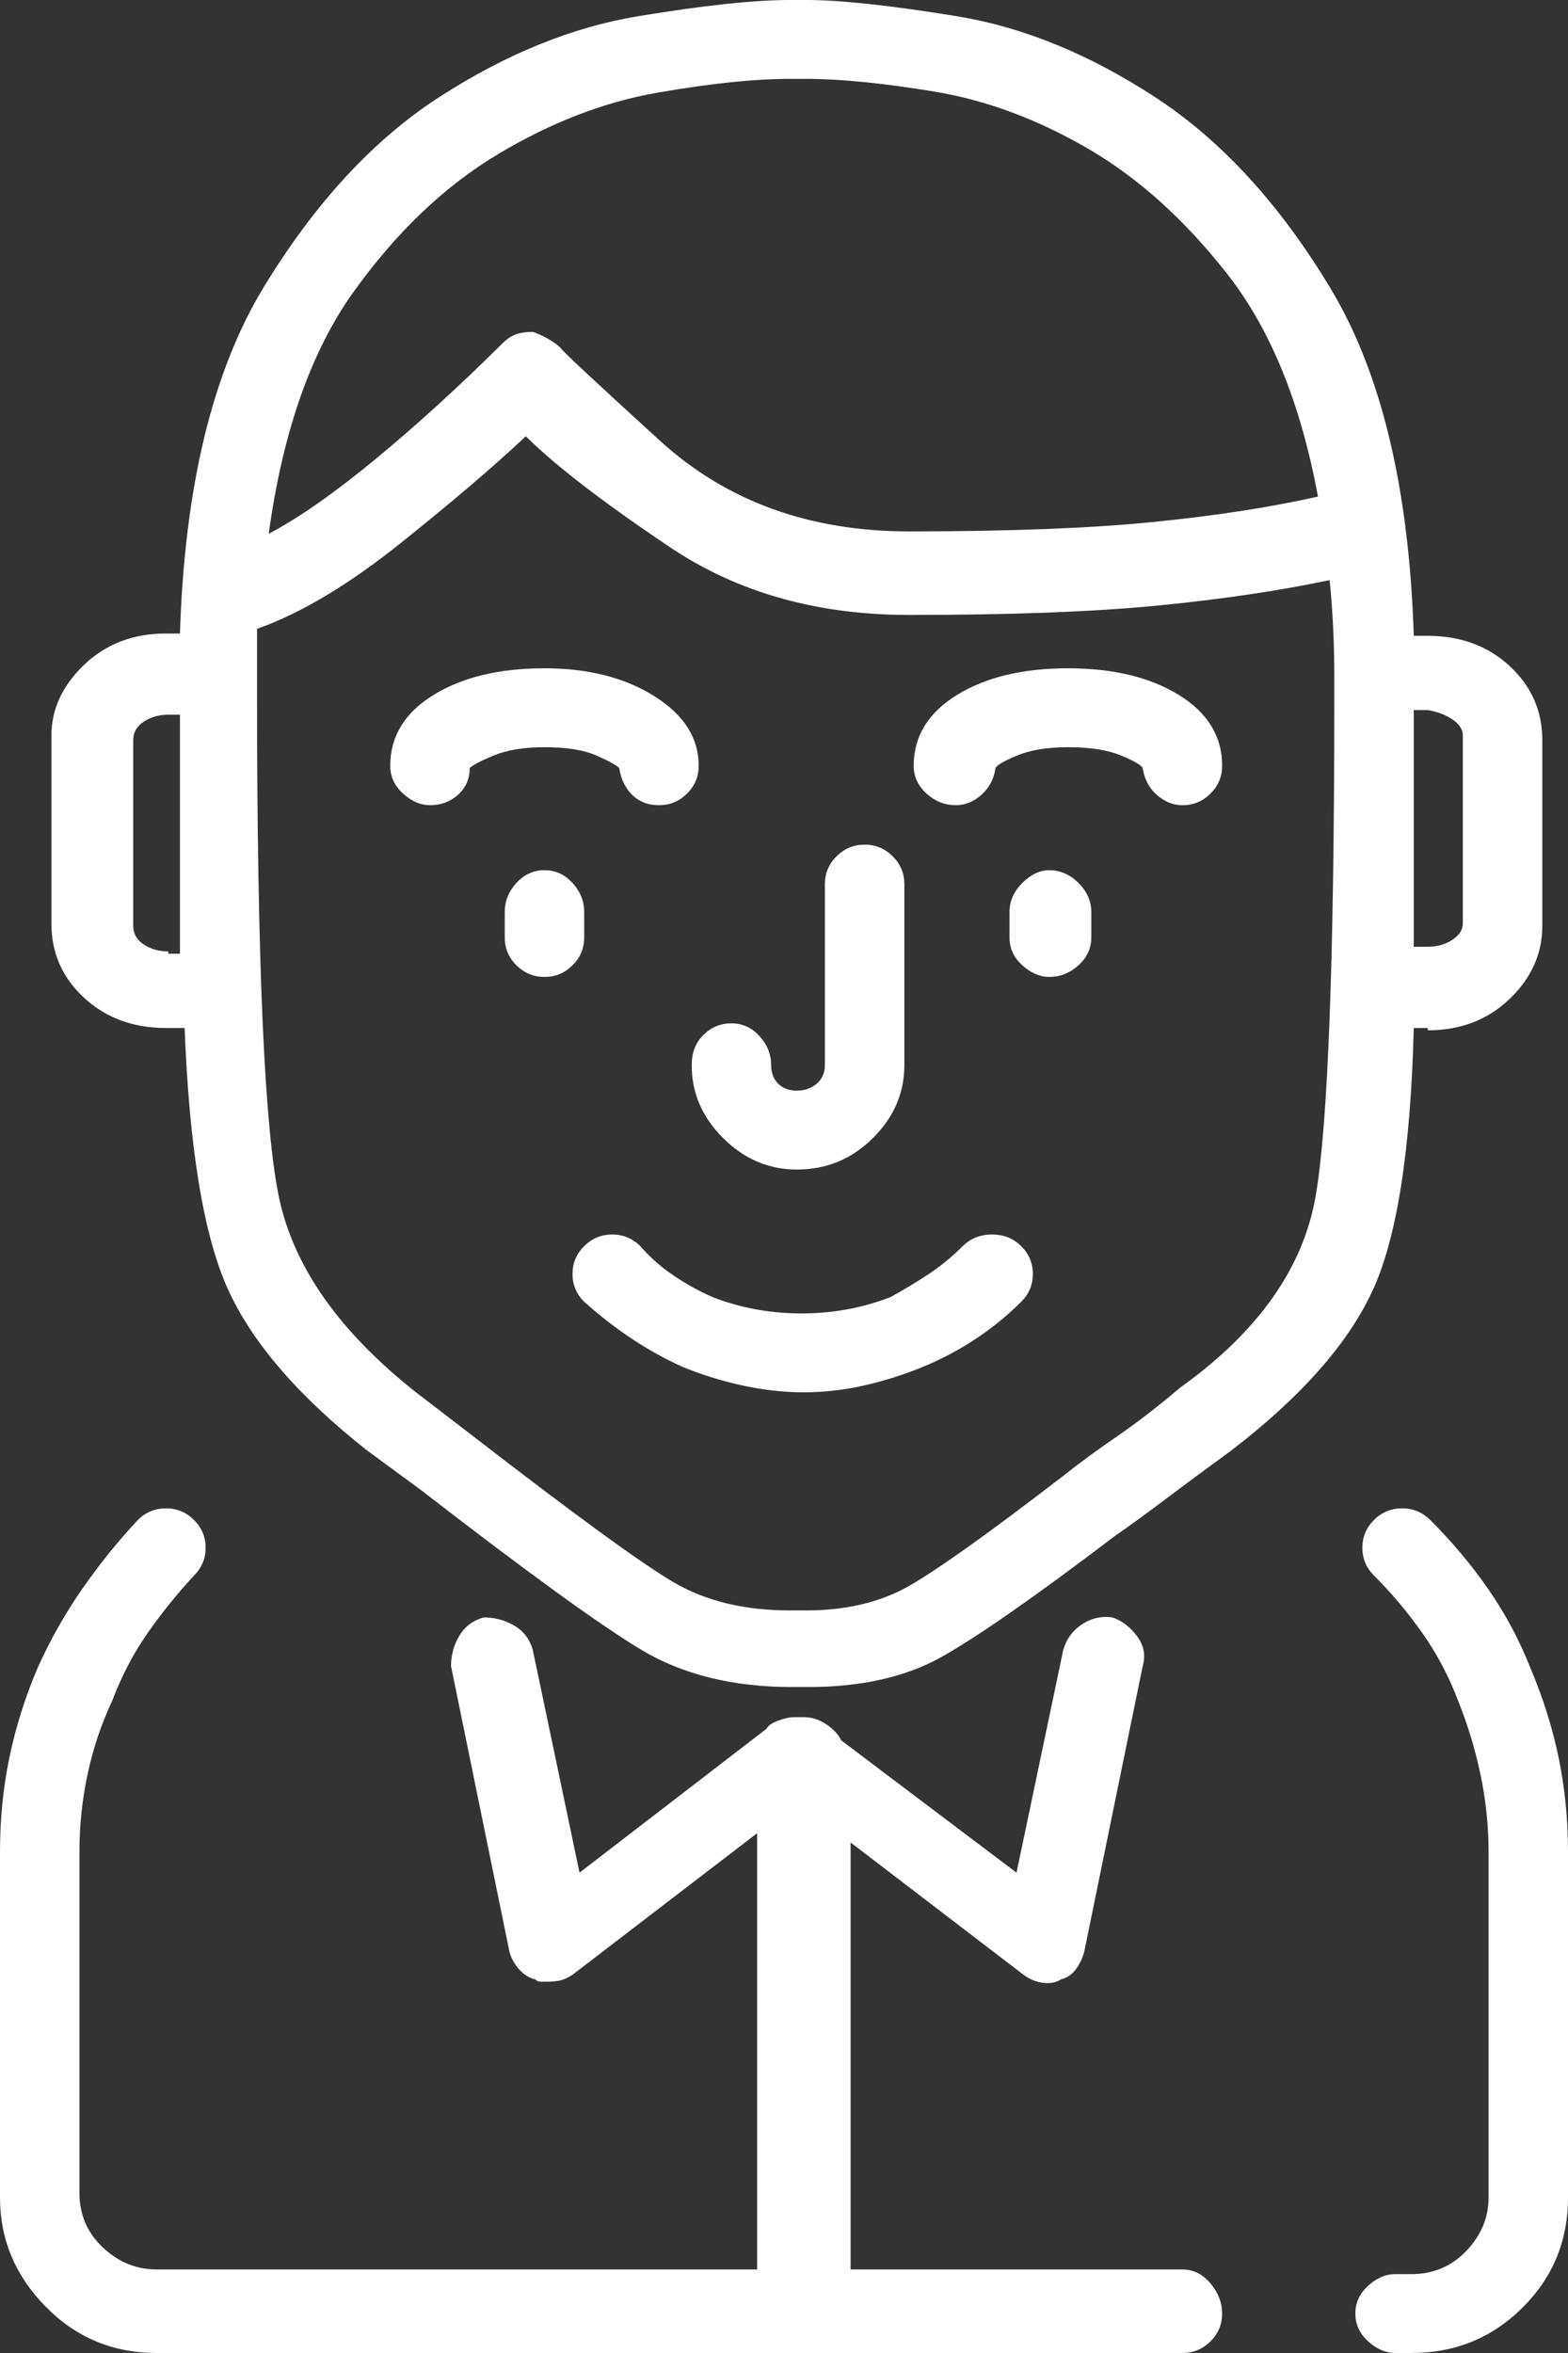 <svg width="42" height="63" viewBox="0 0 42 63" fill="none" xmlns="http://www.w3.org/2000/svg">
<rect x="0" y="0" width="42" height="63" fill="#333333" stroke="none"/>
<path d="M31.672 60.763H22.784V49.331L27.416 52.873C27.583 52.997 27.76 53.069 27.948 53.09C28.136 53.111 28.292 53.08 28.417 52.997C28.584 52.956 28.72 52.862 28.824 52.718C28.928 52.572 29.002 52.417 29.043 52.252L30.608 44.609C30.692 44.319 30.639 44.05 30.452 43.802C30.264 43.553 30.045 43.388 29.794 43.305C29.502 43.263 29.231 43.325 28.981 43.491C28.73 43.657 28.563 43.885 28.48 44.175L27.228 50.139L22.534 46.598C22.45 46.432 22.314 46.287 22.127 46.163C21.939 46.038 21.741 45.976 21.532 45.976C21.49 45.976 21.449 45.976 21.407 45.976C21.365 45.976 21.323 45.976 21.282 45.976C21.157 45.976 21.01 46.007 20.843 46.069C20.677 46.132 20.572 46.204 20.531 46.287L15.523 50.139L14.271 44.175C14.188 43.885 14.021 43.667 13.771 43.522C13.52 43.377 13.249 43.305 12.957 43.305C12.665 43.388 12.446 43.553 12.3 43.802C12.153 44.05 12.081 44.319 12.081 44.609L13.645 52.252C13.687 52.417 13.771 52.572 13.896 52.718C14.021 52.862 14.167 52.956 14.334 52.997C14.376 53.038 14.428 53.059 14.49 53.059C14.553 53.059 14.605 53.059 14.647 53.059C14.772 53.059 14.887 53.049 14.991 53.028C15.095 53.007 15.21 52.956 15.335 52.873L20.28 49.083V60.763H4.194C3.651 60.763 3.171 60.567 2.754 60.173C2.337 59.78 2.128 59.293 2.128 58.713V49.58C2.128 48.876 2.201 48.182 2.347 47.498C2.493 46.815 2.712 46.163 3.004 45.541C3.255 44.879 3.568 44.278 3.943 43.74C4.319 43.201 4.736 42.683 5.195 42.186C5.404 41.979 5.508 41.731 5.508 41.441C5.508 41.151 5.404 40.902 5.195 40.695C4.987 40.488 4.736 40.385 4.444 40.385C4.152 40.385 3.902 40.488 3.693 40.695C3.151 41.275 2.65 41.897 2.191 42.559C1.732 43.222 1.335 43.926 1.001 44.672C0.668 45.459 0.417 46.256 0.25 47.064C0.083 47.871 0 48.71 0 49.58V58.837C0 59.956 0.407 60.929 1.221 61.757C2.034 62.586 3.025 63 4.194 63H31.672C31.964 63 32.215 62.896 32.423 62.689C32.632 62.482 32.736 62.234 32.736 61.944C32.736 61.654 32.632 61.385 32.423 61.136C32.215 60.888 31.964 60.763 31.672 60.763ZM40.998 44.672C40.706 43.926 40.331 43.222 39.872 42.559C39.413 41.897 38.891 41.275 38.307 40.695C38.098 40.488 37.848 40.385 37.556 40.385C37.264 40.385 37.013 40.488 36.805 40.695C36.596 40.902 36.492 41.151 36.492 41.441C36.492 41.731 36.596 41.979 36.805 42.186C37.264 42.642 37.691 43.149 38.088 43.709C38.484 44.268 38.808 44.879 39.058 45.541C39.309 46.163 39.507 46.815 39.653 47.498C39.799 48.182 39.872 48.876 39.872 49.58V58.837C39.872 59.376 39.674 59.852 39.277 60.266C38.881 60.681 38.391 60.888 37.806 60.888H37.368C37.118 60.888 36.878 60.991 36.648 61.198C36.419 61.405 36.304 61.654 36.304 61.944C36.304 62.234 36.419 62.482 36.648 62.689C36.878 62.896 37.118 63 37.368 63H37.806C38.975 63 39.966 62.596 40.779 61.788C41.593 60.981 42 59.997 42 58.837V49.58C42 48.71 41.916 47.871 41.75 47.064C41.583 46.256 41.332 45.459 40.998 44.672ZM21.344 31.314C22.137 31.314 22.815 31.034 23.378 30.475C23.942 29.916 24.224 29.263 24.224 28.518V23.672C24.224 23.382 24.119 23.133 23.911 22.926C23.702 22.719 23.452 22.615 23.16 22.615C22.867 22.615 22.617 22.719 22.408 22.926C22.2 23.133 22.095 23.382 22.095 23.672V28.518C22.095 28.725 22.022 28.89 21.876 29.015C21.73 29.139 21.553 29.201 21.344 29.201C21.136 29.201 20.969 29.139 20.843 29.015C20.718 28.89 20.656 28.725 20.656 28.518C20.656 28.228 20.551 27.969 20.343 27.741C20.134 27.513 19.884 27.399 19.592 27.399C19.3 27.399 19.049 27.503 18.84 27.71C18.632 27.917 18.528 28.186 18.528 28.518C18.528 29.263 18.809 29.916 19.373 30.475C19.936 31.034 20.593 31.314 21.344 31.314ZM16.587 20.565C16.629 20.855 16.744 21.093 16.931 21.28C17.119 21.466 17.359 21.559 17.651 21.559C17.943 21.559 18.194 21.456 18.402 21.248C18.611 21.041 18.715 20.793 18.715 20.503C18.715 19.757 18.319 19.136 17.526 18.639C16.733 18.142 15.753 17.893 14.584 17.893C13.374 17.893 12.383 18.132 11.611 18.608C10.839 19.084 10.453 19.716 10.453 20.503C10.453 20.793 10.568 21.041 10.797 21.248C11.027 21.456 11.267 21.559 11.517 21.559C11.809 21.559 12.06 21.466 12.268 21.28C12.477 21.093 12.581 20.855 12.581 20.565C12.665 20.482 12.884 20.368 13.239 20.223C13.593 20.078 14.042 20.006 14.584 20.006C15.168 20.006 15.627 20.078 15.961 20.223C16.295 20.368 16.504 20.482 16.587 20.565ZM28.605 17.893C27.395 17.893 26.404 18.132 25.632 18.608C24.86 19.084 24.474 19.716 24.474 20.503C24.474 20.793 24.589 21.041 24.818 21.248C25.048 21.456 25.308 21.559 25.601 21.559C25.851 21.559 26.081 21.466 26.289 21.28C26.498 21.093 26.623 20.855 26.665 20.565C26.706 20.482 26.905 20.368 27.259 20.223C27.614 20.078 28.063 20.006 28.605 20.006C29.189 20.006 29.659 20.078 30.013 20.223C30.368 20.368 30.566 20.482 30.608 20.565C30.65 20.855 30.775 21.093 30.984 21.28C31.192 21.466 31.422 21.559 31.672 21.559C31.964 21.559 32.215 21.456 32.423 21.248C32.632 21.041 32.736 20.793 32.736 20.503C32.736 19.716 32.35 19.084 31.578 18.608C30.806 18.132 29.815 17.893 28.605 17.893ZM15.648 25.101V24.417C15.648 24.127 15.544 23.868 15.335 23.64C15.127 23.413 14.876 23.299 14.584 23.299C14.292 23.299 14.042 23.413 13.833 23.64C13.624 23.868 13.52 24.127 13.52 24.417V25.101C13.52 25.39 13.624 25.639 13.833 25.846C14.042 26.053 14.292 26.157 14.584 26.157C14.876 26.157 15.127 26.053 15.335 25.846C15.544 25.639 15.648 25.39 15.648 25.101ZM28.104 23.299C27.854 23.299 27.614 23.413 27.384 23.64C27.155 23.868 27.04 24.127 27.04 24.417V25.101C27.04 25.39 27.155 25.639 27.384 25.846C27.614 26.053 27.854 26.157 28.104 26.157C28.396 26.157 28.657 26.053 28.887 25.846C29.116 25.639 29.231 25.39 29.231 25.101V24.417C29.231 24.127 29.116 23.868 28.887 23.64C28.657 23.413 28.396 23.299 28.104 23.299ZM25.788 33.364C25.496 33.654 25.194 33.902 24.881 34.109C24.568 34.317 24.224 34.524 23.848 34.731C23.097 35.021 22.304 35.166 21.469 35.166C20.635 35.166 19.842 35.021 19.091 34.731C18.715 34.565 18.361 34.368 18.027 34.141C17.693 33.913 17.401 33.654 17.151 33.364C16.942 33.157 16.692 33.053 16.399 33.053C16.107 33.053 15.857 33.157 15.648 33.364C15.44 33.571 15.335 33.819 15.335 34.109C15.335 34.399 15.44 34.648 15.648 34.855C16.066 35.228 16.493 35.559 16.931 35.849C17.37 36.139 17.818 36.388 18.277 36.595C18.778 36.802 19.31 36.968 19.873 37.092C20.437 37.216 20.99 37.278 21.532 37.278C22.075 37.278 22.617 37.216 23.16 37.092C23.702 36.968 24.224 36.802 24.724 36.595C25.225 36.388 25.695 36.139 26.133 35.849C26.571 35.559 26.978 35.228 27.353 34.855C27.562 34.648 27.666 34.399 27.666 34.109C27.666 33.819 27.562 33.571 27.353 33.364C27.145 33.157 26.884 33.053 26.571 33.053C26.258 33.053 25.997 33.157 25.788 33.364ZM38.244 27.586C39.121 27.586 39.851 27.306 40.435 26.747C41.019 26.188 41.312 25.535 41.312 24.79V19.82C41.312 19.032 41.019 18.37 40.435 17.831C39.851 17.293 39.121 17.024 38.244 17.024H37.869C37.744 13.089 37.003 9.993 35.647 7.735C34.291 5.478 32.726 3.769 30.952 2.609C29.179 1.45 27.405 0.725 25.632 0.435C23.858 0.145 22.513 0 21.595 0H21.157C20.197 0 18.84 0.145 17.088 0.435C15.335 0.725 13.572 1.439 11.799 2.578C10.025 3.717 8.45 5.416 7.073 7.673C5.696 9.93 4.945 13.027 4.82 16.962H4.444C3.568 16.962 2.838 17.241 2.253 17.8C1.669 18.36 1.377 18.991 1.377 19.695V24.728C1.377 25.515 1.669 26.177 2.253 26.716C2.838 27.254 3.568 27.524 4.444 27.524H4.945C5.07 30.754 5.456 33.084 6.103 34.513C6.75 35.942 7.991 37.382 9.827 38.831L11.267 39.888C14.104 42.083 16.076 43.512 17.182 44.175C18.288 44.837 19.633 45.169 21.219 45.169H21.657C23.076 45.169 24.265 44.899 25.225 44.361C26.185 43.822 27.729 42.746 29.857 41.13C30.274 40.84 30.744 40.498 31.265 40.105C31.787 39.712 32.361 39.287 32.987 38.831C34.823 37.423 36.075 36.015 36.742 34.606C37.41 33.198 37.785 30.837 37.869 27.524H38.244V27.586ZM39.183 19.695V24.728C39.183 24.893 39.089 25.038 38.902 25.163C38.714 25.287 38.495 25.349 38.244 25.349H37.869C37.869 24.479 37.869 23.516 37.869 22.46C37.869 21.404 37.869 20.254 37.869 19.012H38.244C38.495 19.053 38.714 19.136 38.902 19.26C39.089 19.385 39.183 19.53 39.183 19.695ZM21.157 2.112H21.595C22.513 2.112 23.66 2.226 25.037 2.454C26.414 2.682 27.781 3.189 29.137 3.976C30.493 4.763 31.745 5.892 32.893 7.362C34.04 8.833 34.843 10.811 35.303 13.296C34.009 13.586 32.528 13.814 30.858 13.979C29.189 14.145 27.019 14.228 24.349 14.228C21.678 14.228 19.456 13.42 17.683 11.805C15.909 10.189 15.022 9.361 15.022 9.32C14.939 9.237 14.824 9.154 14.678 9.071C14.532 8.988 14.396 8.926 14.271 8.885C14.104 8.885 13.958 8.905 13.833 8.947C13.708 8.988 13.583 9.071 13.457 9.195C12.289 10.355 11.152 11.39 10.046 12.302C8.94 13.213 7.991 13.876 7.198 14.29C7.574 11.556 8.335 9.392 9.483 7.797C10.63 6.203 11.914 4.981 13.332 4.132C14.751 3.283 16.17 2.734 17.589 2.485C19.008 2.237 20.197 2.112 21.157 2.112ZM4.507 25.473C4.256 25.473 4.037 25.411 3.849 25.287C3.662 25.163 3.568 24.997 3.568 24.79V19.82C3.568 19.612 3.662 19.447 3.849 19.323C4.037 19.198 4.256 19.136 4.507 19.136H4.82C4.82 20.379 4.82 21.528 4.82 22.584C4.82 23.64 4.82 24.624 4.82 25.535H4.507V25.473ZM35.741 18.577C35.741 25.618 35.574 30.102 35.24 32.028C34.906 33.954 33.696 35.663 31.61 37.154C31.025 37.651 30.462 38.086 29.919 38.459C29.377 38.831 28.897 39.183 28.48 39.515C26.435 41.089 25.037 42.083 24.286 42.497C23.535 42.911 22.638 43.118 21.595 43.118H21.157C19.946 43.118 18.914 42.87 18.058 42.373C17.203 41.876 15.356 40.53 12.519 38.334L11.142 37.278C9.097 35.663 7.876 33.933 7.48 32.09C7.083 30.247 6.885 25.743 6.885 18.577V18.08C6.885 17.873 6.885 17.666 6.885 17.459C6.885 17.252 6.885 17.044 6.885 16.837C8.054 16.423 9.337 15.657 10.735 14.539C12.133 13.42 13.249 12.467 14.084 11.681C14.876 12.467 16.17 13.461 17.964 14.663C19.759 15.864 21.887 16.465 24.349 16.465C27.061 16.465 29.273 16.382 30.984 16.216C32.694 16.05 34.239 15.822 35.615 15.533C35.657 15.947 35.688 16.371 35.709 16.806C35.73 17.241 35.741 17.686 35.741 18.142V18.577Z" fill="white"/>
</svg>
